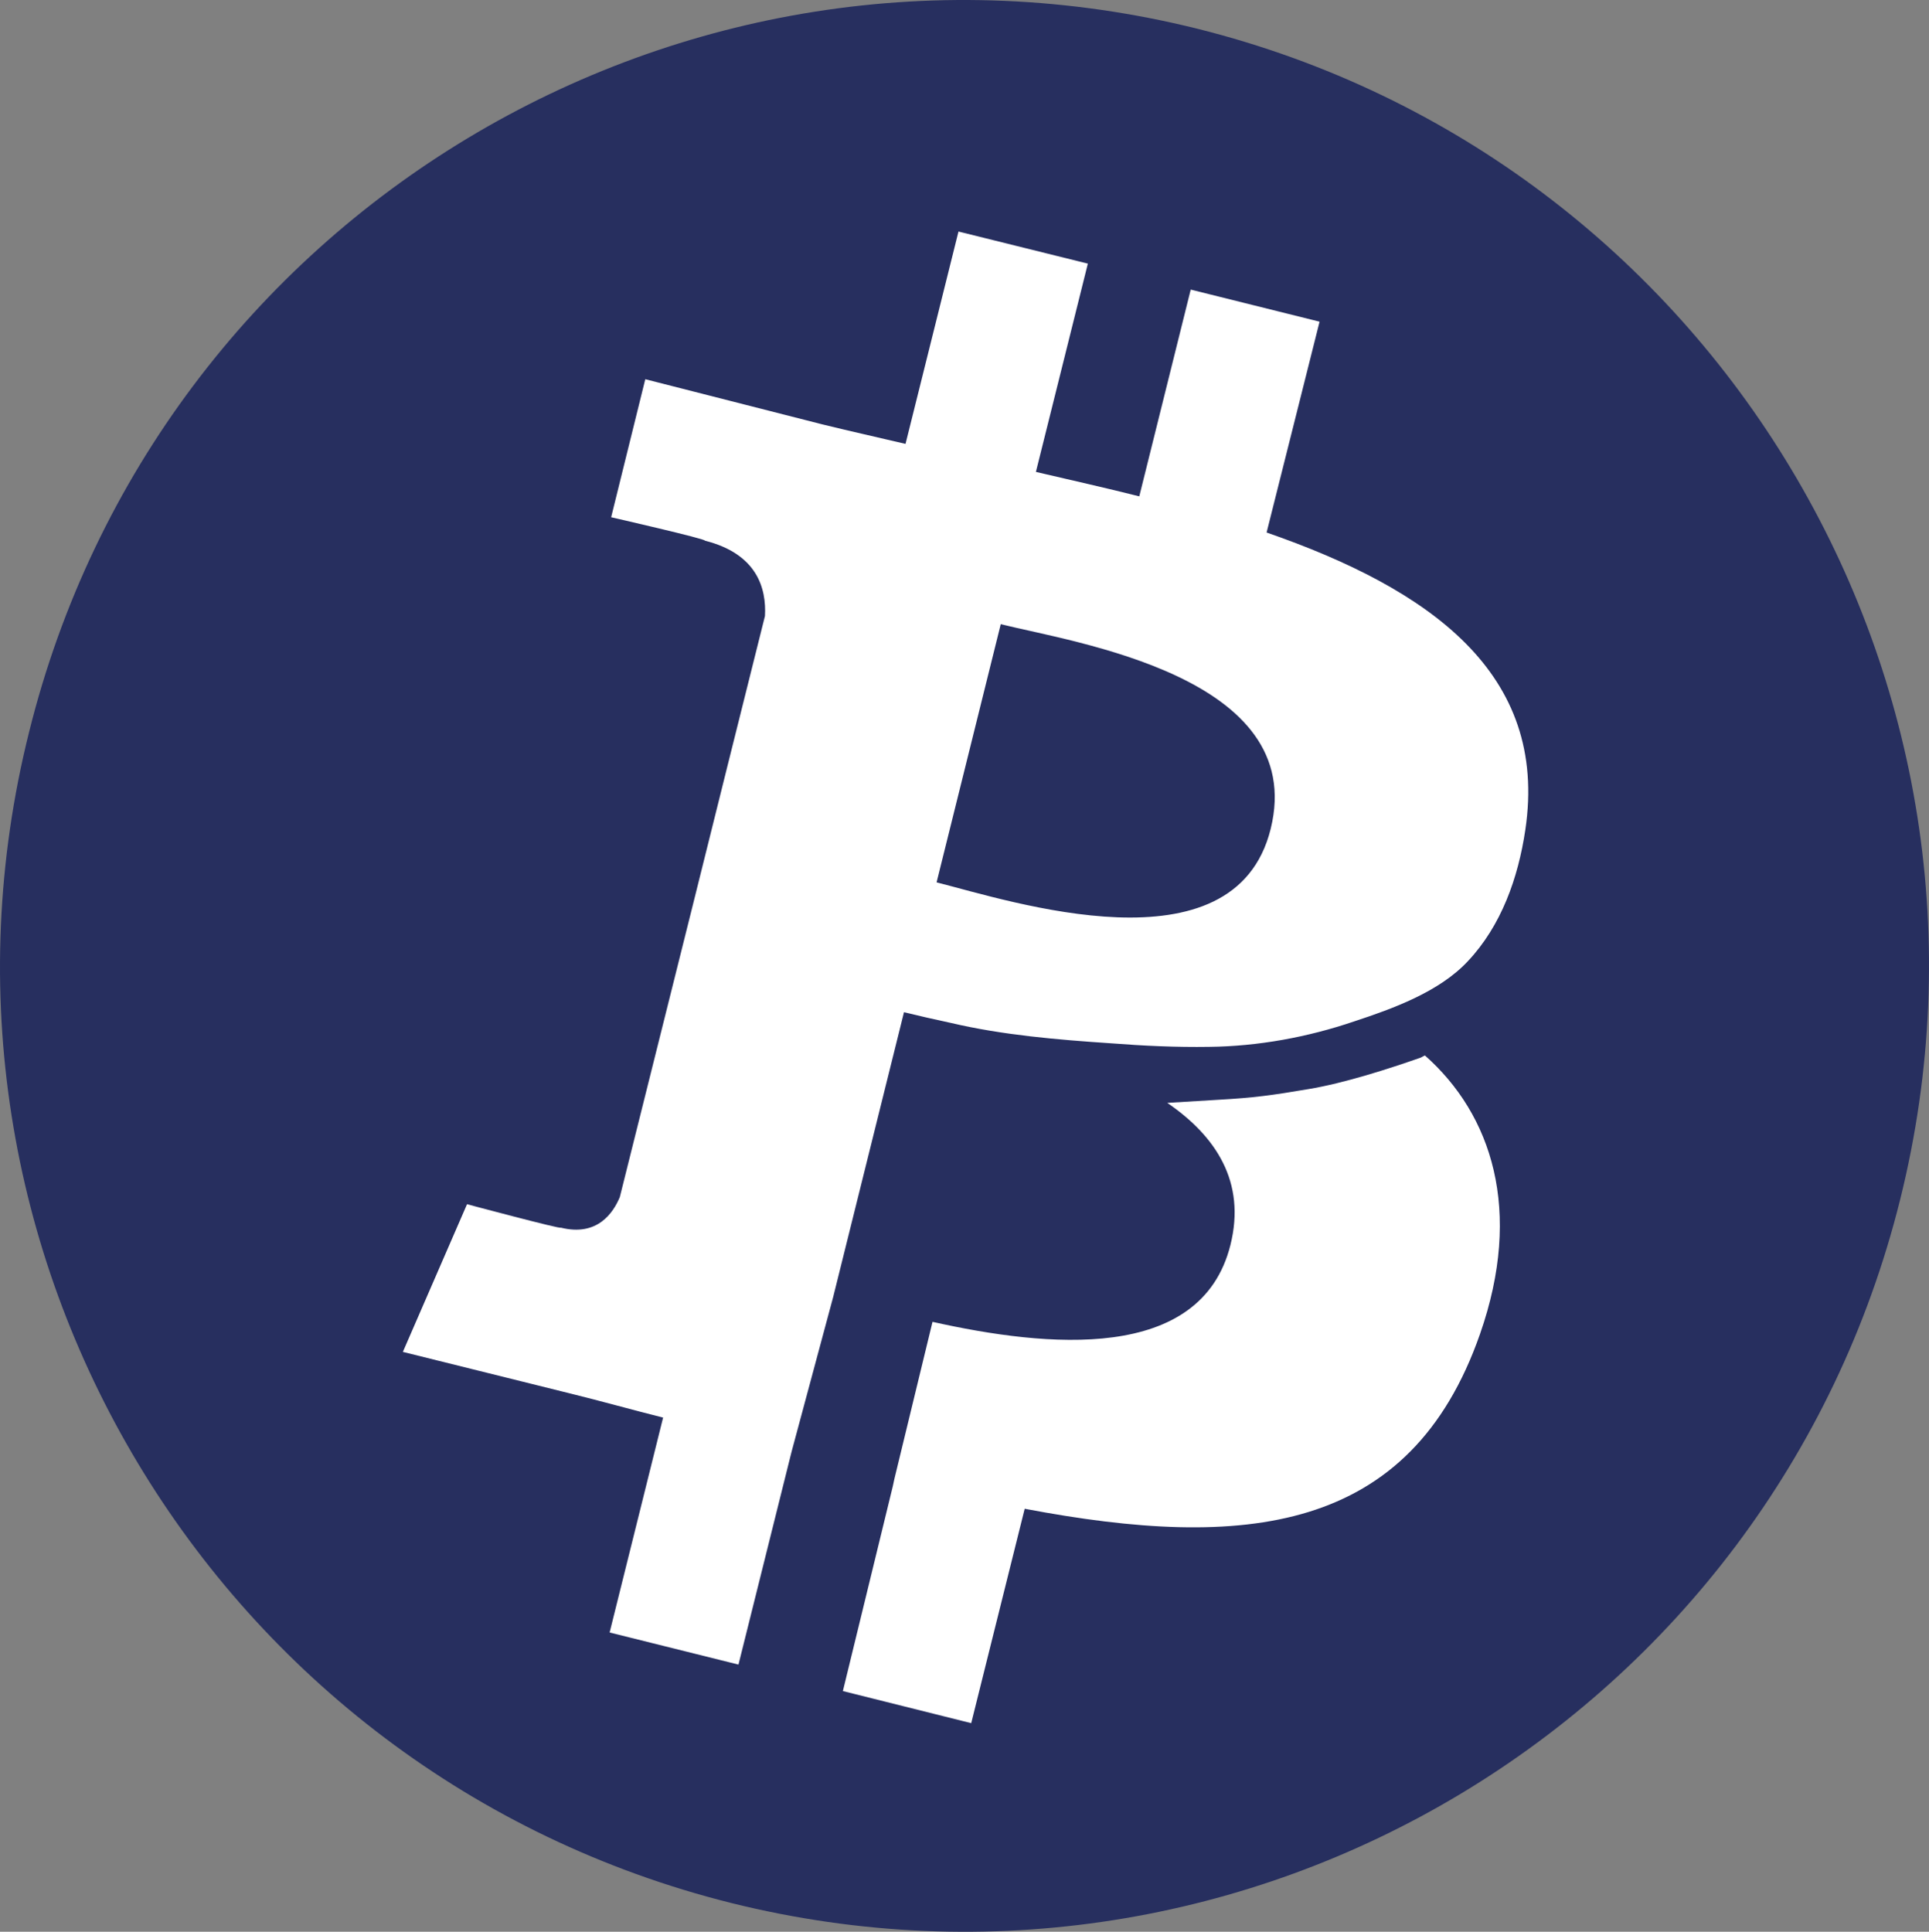 <?xml version="1.0" encoding="UTF-8" standalone="no"?>
<svg
   xmlns:dc="http://purl.org/dc/elements/1.1/"
   xmlns:cc="http://creativecommons.org/ns#"
   xmlns:rdf="http://www.w3.org/1999/02/22-rdf-syntax-ns#"
   xmlns:svg="http://www.w3.org/2000/svg"
   xmlns="http://www.w3.org/2000/svg"
   xmlns:sodipodi="http://sodipodi.sourceforge.net/DTD/sodipodi-0.dtd"
   xmlns:inkscape="http://www.inkscape.org/namespaces/inkscape"
   version="1.1"
   id="Layer_1"
   x="0px"
   y="0px"
   viewBox="0 0 378.772 379.332"
   xml:space="preserve"
   sodipodi:docname="btcpround.svg"
   width="378.772"
   height="379.332"
   inkscape:version="0.92.5 (2060ec1f9f, 2020-04-08)"><rect x="0" y="0" width="378.772" height="379.332" fill="#808080" stroke="none"/><defs
   id="defs10" /><sodipodi:namedview
   pagecolor="#ffffff"
   bordercolor="#666666"
   borderopacity="1"
   objecttolerance="10"
   gridtolerance="10"
   guidetolerance="10"
   inkscape:pageopacity="0"
   inkscape:pageshadow="2"
   inkscape:window-width="1981"
   inkscape:window-height="1219"
   id="namedview8"
   showgrid="false"
   fit-margin-top="0"
   fit-margin-left="0"
   fit-margin-right="0"
   fit-margin-bottom="0"
   inkscape:zoom="0.472"
   inkscape:cx="-873.35376"
   inkscape:cy="15.772682"
   inkscape:window-x="854"
   inkscape:window-y="105"
   inkscape:window-maximized="0"
   inkscape:current-layer="Layer_1" />
<style
   type="text/css"
   id="style2">
	.st0{fill:#272F5F;}
	.st1{fill:#7DA0D1;}
</style>
<circle
   style="fill:#ffffff;fill-opacity:1"
   id="path816"
   cx="191.531"
   cy="188.02"
   r="168.639" /><path
   id="Fill-4"
   class="st0"
   d="m 373.106,235.566 c -25.3,101.6 -128.1,163.4 -229.6,138.1 -101.4,-25.4 -163.2,-128.3 -137.8,-229.9 C 30.906,42.166 133.706,-19.634 235.206,5.666 336.606,31.066 398.406,133.966 373.106,235.566 Z m -116.2,-21.7 c -7.1,1.2 -10.6,1.7 -17.8,2.1 -3.3,0.2 -6.6,0.4 -9.9,0.6 9.5,6.5 15.5,15.5 12.4,27.9 -5.8,23.2 -36.1,20.1 -58.5,15.1 l -7.5,30.9 v 0 l -0.3,1.4 -9.8,40.2 25.2,6.3 10.5,-42.1 c 43.2,8.2 75.7,4.9 89.4,-34.3 8.5,-24.3 2.3,-43.1 -10.8,-54.7 -0.3,0.1 -0.6,0.3 -0.8,0.4 -6.3,2.2 -14.9,5 -22.1,6.2 z m -7.4,-51.1 c -7.1,28.7 -51.3,14.1 -65.6,10.5 l 12.6,-50.7 c 14.4,3.6 60.4,10.3 53,40.2 m 9.6,-99.6 -25.3,-6.3 -10.1,40.6 c -6.7,-1.7 -13.5,-3.2 -20.3,-4.8 l 10.2,-40.9 -25.4,-6.3 -10.4,41.7 c -5.5,-1.3 -10.9,-2.5 -16.2,-3.8 l -34.9,-8.9 -6.7,27.1 c 0,0 18.8,4.3 18.4,4.6 10.3,2.6 12.1,9.4 11.8,14.8 l -7.6,30.4 -6.6,26.5 -14.3,57.2 c -1.3,3.1 -4.4,7.8 -11.6,6 0.3,0.4 -18.4,-4.6 -18.4,-4.6 l -12.6,29 33,8.2 c 6.1,1.5 12.1,3.2 18.1,4.7 l -10.5,42.2 25.3,6.3 10.4,-41.7 8.2,-30.5 13.9,-55.9 c 2.9,0.7 5.9,1.4 9.2,2.1 10.2,2.4 21,3.3 31.4,4 6.4,0.5 12.9,0.8 19.3,0.7 9.6,-0.1 19.4,-1.9 28.5,-5 7.6,-2.5 16.7,-5.8 22.3,-11.8 6.6,-7 9.9,-16.4 11.3,-25.8 4.6,-30.8 -18.8,-47.3 -50.8,-58.4 z"
   inkscape:connector-curvature="0"
   style="fill:#272f5f" />


</svg>